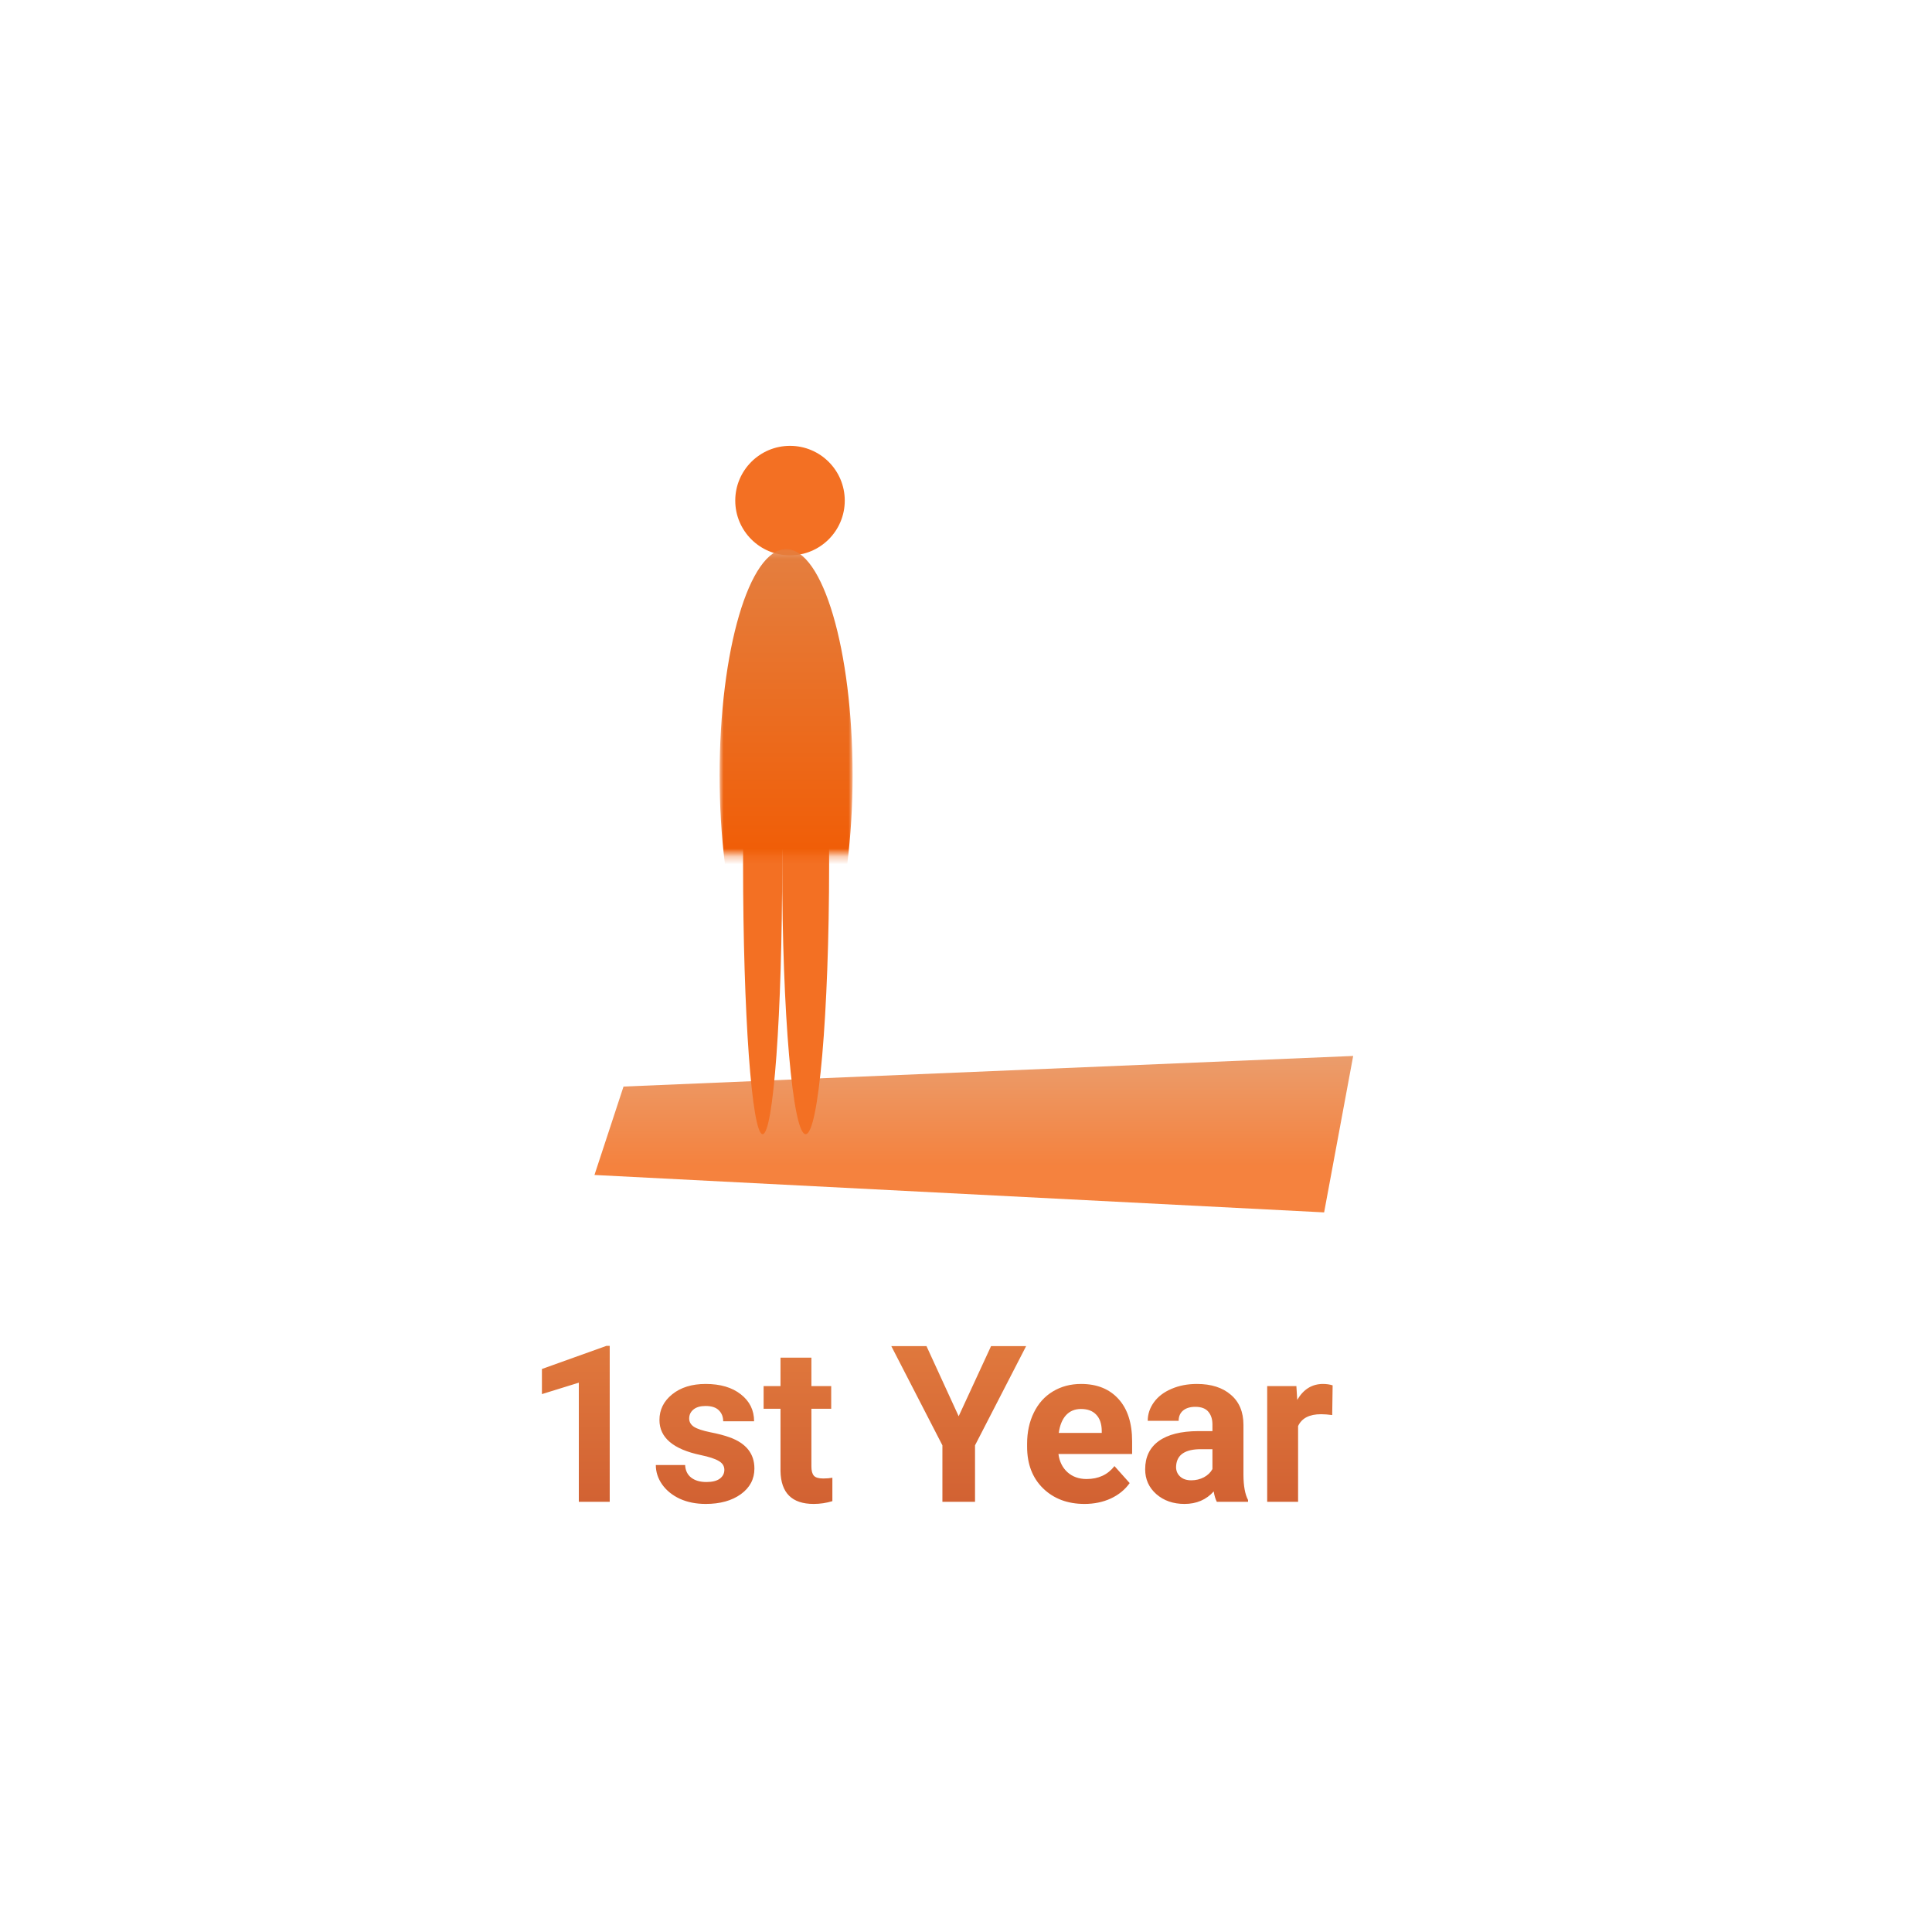 <svg width="247" height="247" viewBox="0 0 247 247" fill="none" xmlns="http://www.w3.org/2000/svg">
<g filter="url(#filter0_d)">
<rect width="237" height="237" fill="white"/>
</g>
<path d="M77.951 192H74V176.77L69.283 178.232V175.02L77.527 172.066H77.951V192ZM92.607 187.912C92.607 187.429 92.366 187.051 91.883 186.777C91.409 186.495 90.643 186.244 89.586 186.025C86.068 185.287 84.309 183.792 84.309 181.541C84.309 180.229 84.851 179.135 85.936 178.26C87.029 177.376 88.456 176.934 90.215 176.934C92.092 176.934 93.592 177.376 94.713 178.26C95.843 179.144 96.408 180.292 96.408 181.705H92.457C92.457 181.14 92.275 180.675 91.91 180.311C91.546 179.937 90.976 179.75 90.201 179.75C89.536 179.75 89.021 179.9 88.656 180.201C88.292 180.502 88.109 180.885 88.109 181.35C88.109 181.787 88.314 182.143 88.725 182.416C89.144 182.68 89.846 182.913 90.83 183.113C91.814 183.305 92.644 183.523 93.318 183.77C95.406 184.535 96.449 185.861 96.449 187.748C96.449 189.097 95.87 190.191 94.713 191.029C93.555 191.859 92.061 192.273 90.228 192.273C88.989 192.273 87.886 192.055 86.92 191.617C85.963 191.171 85.211 190.564 84.664 189.799C84.117 189.024 83.844 188.19 83.844 187.297H87.59C87.626 187.999 87.886 188.536 88.369 188.91C88.852 189.284 89.499 189.471 90.311 189.471C91.067 189.471 91.637 189.329 92.019 189.047C92.412 188.755 92.607 188.377 92.607 187.912ZM103.736 173.57V177.207H106.266V180.105H103.736V187.488C103.736 188.035 103.841 188.427 104.051 188.664C104.26 188.901 104.661 189.02 105.254 189.02C105.691 189.02 106.079 188.988 106.416 188.924V191.918C105.641 192.155 104.844 192.273 104.023 192.273C101.253 192.273 99.84 190.874 99.785 188.076V180.105H97.625V177.207H99.785V173.57H103.736ZM122.562 181.062L126.705 172.094H131.189L124.654 184.781V192H120.484V184.781L113.949 172.094H118.447L122.562 181.062ZM138.654 192.273C136.485 192.273 134.717 191.608 133.35 190.277C131.992 188.947 131.312 187.174 131.312 184.959V184.576C131.312 183.09 131.6 181.764 132.174 180.598C132.748 179.422 133.559 178.52 134.607 177.891C135.665 177.253 136.868 176.934 138.217 176.934C140.24 176.934 141.831 177.572 142.988 178.848C144.155 180.124 144.738 181.933 144.738 184.275V185.889H135.318C135.446 186.855 135.829 187.63 136.467 188.213C137.114 188.796 137.93 189.088 138.914 189.088C140.436 189.088 141.626 188.536 142.482 187.434L144.424 189.607C143.831 190.446 143.029 191.102 142.018 191.576C141.006 192.041 139.885 192.273 138.654 192.273ZM138.203 180.133C137.419 180.133 136.781 180.397 136.289 180.926C135.806 181.454 135.496 182.211 135.359 183.195H140.855V182.881C140.837 182.006 140.6 181.331 140.145 180.857C139.689 180.374 139.042 180.133 138.203 180.133ZM155.566 192C155.384 191.645 155.252 191.202 155.17 190.674C154.213 191.74 152.969 192.273 151.438 192.273C149.988 192.273 148.785 191.854 147.828 191.016C146.88 190.177 146.406 189.12 146.406 187.844C146.406 186.276 146.985 185.073 148.143 184.234C149.309 183.396 150.991 182.972 153.188 182.963H155.006V182.115C155.006 181.432 154.828 180.885 154.473 180.475C154.126 180.064 153.575 179.859 152.818 179.859C152.153 179.859 151.629 180.019 151.246 180.338C150.872 180.657 150.686 181.094 150.686 181.65H146.734C146.734 180.794 146.999 180.001 147.527 179.271C148.056 178.542 148.803 177.973 149.77 177.562C150.736 177.143 151.82 176.934 153.023 176.934C154.846 176.934 156.291 177.394 157.357 178.314C158.433 179.226 158.971 180.511 158.971 182.17V188.582C158.98 189.986 159.176 191.048 159.559 191.768V192H155.566ZM152.299 189.252C152.882 189.252 153.42 189.124 153.912 188.869C154.404 188.605 154.769 188.254 155.006 187.816V185.273H153.529C151.551 185.273 150.499 185.957 150.371 187.324L150.357 187.557C150.357 188.049 150.531 188.454 150.877 188.773C151.223 189.092 151.697 189.252 152.299 189.252ZM170.318 180.912C169.781 180.839 169.307 180.803 168.896 180.803C167.402 180.803 166.422 181.309 165.957 182.32V192H162.006V177.207H165.738L165.848 178.971C166.641 177.613 167.739 176.934 169.143 176.934C169.58 176.934 169.99 176.993 170.373 177.111L170.318 180.912Z" fill="url(#paint0_linear)"/>
<path d="M173 135L79.715 138.913L76 150.217L169.285 155L173 135Z" fill="url(#paint1_linear)" fill-opacity="0.77"/>
<circle cx="101" cy="64" r="7" fill="#F37023"/>
<ellipse cx="97.5" cy="110.5" rx="2.5" ry="34.5" fill="#F37023"/>
<ellipse cx="103" cy="110.5" rx="3" ry="34.5" fill="#F37023"/>
<mask id="mask0" mask-type="alpha" maskUnits="userSpaceOnUse" x="92" y="70" width="17" height="40">
<rect x="92" y="70.2" width="17" height="39.1" fill="url(#paint2_linear)"/>
</mask>
<g mask="url(#mask0)">
<ellipse cx="100.5" cy="99.1" rx="8.5" ry="28.9" fill="url(#paint3_linear)"/>
</g>
<defs>
<filter id="filter0_d" x="0" y="0" width="247" height="247" filterUnits="userSpaceOnUse" color-interpolation-filters="sRGB">
<feFlood flood-opacity="0" result="BackgroundImageFix"/>
<feColorMatrix in="SourceAlpha" type="matrix" values="0 0 0 0 0 0 0 0 0 0 0 0 0 0 0 0 0 0 127 0"/>
<feOffset dx="10" dy="10"/>
<feColorMatrix type="matrix" values="0 0 0 0 0.708 0 0 0 0 0.62 0 0 0 0 0.62 0 0 0 0.25 0"/>
<feBlend mode="normal" in2="BackgroundImageFix" result="effect1_dropShadow"/>
<feBlend mode="normal" in="SourceGraphic" in2="effect1_dropShadow" result="shape"/>
</filter>
<linearGradient id="paint0_linear" x1="119" y1="166" x2="119" y2="199" gradientUnits="userSpaceOnUse">
<stop stop-color="#E47F40"/>
<stop offset="1" stop-color="#CD5A2F"/>
</linearGradient>
<linearGradient id="paint1_linear" x1="124.5" y1="135" x2="124.5" y2="155" gradientUnits="userSpaceOnUse">
<stop stop-color="#E47F40"/>
<stop offset="0.701" stop-color="#F15C04"/>
</linearGradient>
<linearGradient id="paint2_linear" x1="100.5" y1="70.2" x2="100.5" y2="109.3" gradientUnits="userSpaceOnUse">
<stop stop-color="#E47F40"/>
<stop offset="0.701" stop-color="#F15C04"/>
</linearGradient>
<linearGradient id="paint3_linear" x1="100.5" y1="70.2" x2="100.5" y2="128" gradientUnits="userSpaceOnUse">
<stop stop-color="#E47F40"/>
<stop offset="0.701" stop-color="#F15C04"/>
</linearGradient>
</defs>
</svg>
